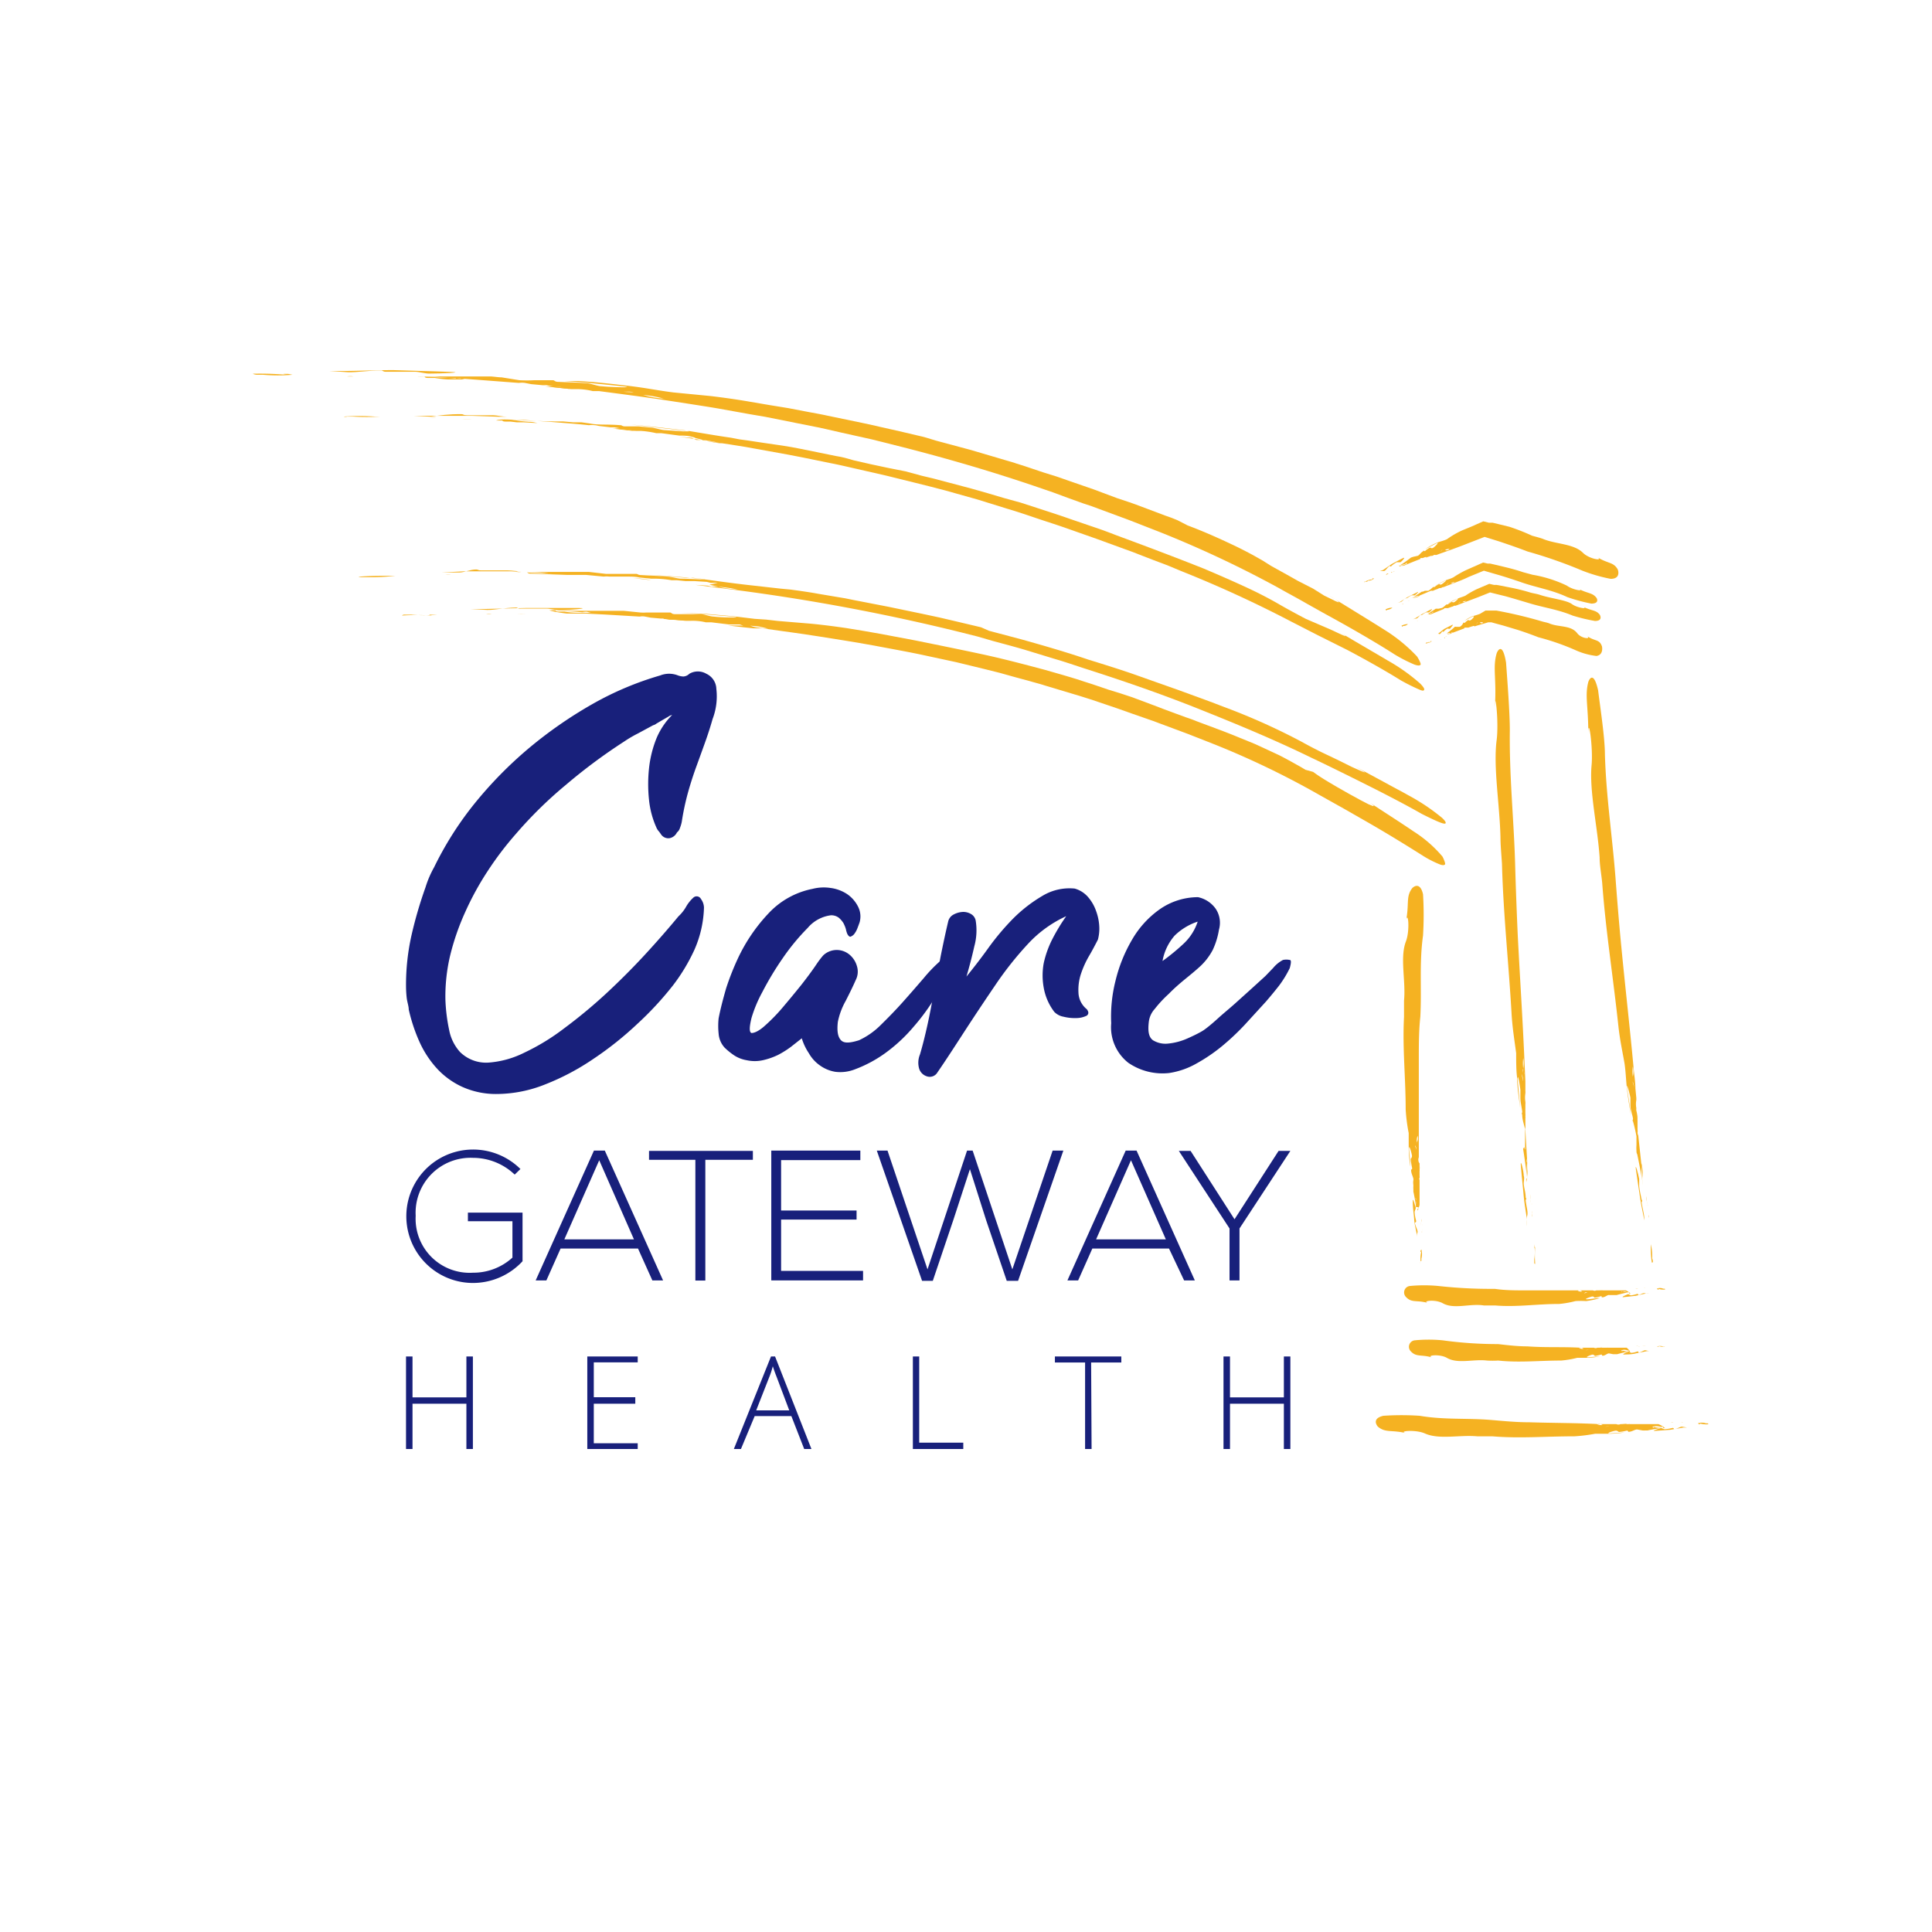 <svg id="Layer_1" data-name="Layer 1" xmlns="http://www.w3.org/2000/svg" viewBox="0 0 128 128"><defs><style>.cls-1{fill:#18207b;}.cls-2{fill:#f5b222;}</style></defs><title>Untitled-3</title><path class="cls-1" d="M31.33,96H30.9V93H27.33v3H26.9V89.87h.43v2.71H30.9V89.87h.43Z"/><path class="cls-1" d="M42.25,96H38.91V89.87h3.34v.39H39.34v2.31h2.75V93H39.34v2.62h2.91Z"/><path class="cls-1" d="M52.43,93.82H50L49.09,96h-.47l2.46-6.13h.27L53.76,96h-.48Zm-2.33-.38h2.19l-.83-2.2c-.07-.18-.16-.41-.26-.72a5.68,5.68,0,0,1-.24.73Z"/><path class="cls-1" d="M60.48,96V89.87h.42v5.71h2.92V96Z"/><path class="cls-1" d="M72.32,96h-.43V90.27h-2v-.4h4.4v.4h-2Z"/><path class="cls-1" d="M85.49,96h-.43V93H81.49v3h-.43V89.87h.43v2.71h3.57V89.87h.43Z"/><path class="cls-1" d="M44.53,47.37a.6.6,0,0,0-.25.11l-.4.23-.39.23a.57.57,0,0,1-.22.11l-1,.54a8.23,8.23,0,0,0-.92.54A36.45,36.45,0,0,0,37.49,52a27.65,27.65,0,0,0-3.32,3.26,21.61,21.61,0,0,0-1.86,2.45,19.44,19.44,0,0,0-1.49,2.72,16.32,16.32,0,0,0-1,2.89,11.73,11.73,0,0,0-.31,2.93,11.62,11.62,0,0,0,.25,2,3,3,0,0,0,.72,1.45,2.46,2.46,0,0,0,1.88.7,6.32,6.32,0,0,0,2.36-.65,14.63,14.63,0,0,0,2.67-1.63,33.61,33.61,0,0,0,2.74-2.27q1.35-1.25,2.58-2.58c.83-.9,1.57-1.75,2.24-2.56a2.66,2.66,0,0,0,.49-.61,2.44,2.44,0,0,1,.52-.65.32.32,0,0,1,.48.11,1,1,0,0,1,.2.57A7.4,7.4,0,0,1,46,62.94a12.22,12.22,0,0,1-1.41,2.34,21.4,21.4,0,0,1-2.37,2.56,22.27,22.27,0,0,1-2.9,2.31,16.06,16.06,0,0,1-3.19,1.69,8.72,8.72,0,0,1-3.19.64A5.43,5.43,0,0,1,30.61,72a5.25,5.25,0,0,1-1.69-1.24A6.72,6.72,0,0,1,27.78,69a11.21,11.21,0,0,1-.7-2.12c0-.21-.09-.45-.13-.73a7.34,7.34,0,0,1-.05-.81,15,15,0,0,1,.38-3.45,27.8,27.8,0,0,1,.91-3.1,6.75,6.75,0,0,1,.57-1.33,22.19,22.19,0,0,1,2.67-4.21,26.87,26.87,0,0,1,3.62-3.69,28.53,28.53,0,0,1,4.21-2.92,20.79,20.79,0,0,1,4.48-1.89,1.6,1.6,0,0,1,1.18,0,1.15,1.15,0,0,0,.36.07.62.62,0,0,0,.39-.18,1.11,1.11,0,0,1,1.13,0,1.14,1.14,0,0,1,.66,1,4.21,4.21,0,0,1-.25,2c-.16.57-.34,1.11-.52,1.61s-.36,1-.55,1.52-.37,1.07-.54,1.67a16.79,16.79,0,0,0-.43,2,2.23,2.23,0,0,1-.12.41.57.57,0,0,1-.2.3.69.69,0,0,1-.48.38.58.58,0,0,1-.56-.23c-.05-.07-.1-.15-.16-.22a.89.89,0,0,1-.16-.25A5.9,5.9,0,0,1,43,53a9.86,9.86,0,0,1,0-2.1,7.4,7.4,0,0,1,.5-2A4.8,4.8,0,0,1,44.53,47.37Z"/><path class="cls-1" d="M53.12,68.79l-.71.56a6.24,6.24,0,0,1-.86.54,4.65,4.65,0,0,1-1,.35,2.49,2.49,0,0,1-1.09,0,2.16,2.16,0,0,1-.79-.3A4.39,4.39,0,0,1,48,69.4a1.54,1.54,0,0,1-.39-.93,4.89,4.89,0,0,1,0-1c.12-.62.29-1.27.5-2a17.52,17.52,0,0,1,.79-2,11.35,11.35,0,0,1,2-2.94,5.42,5.42,0,0,1,2.93-1.64,3,3,0,0,1,1.2-.06,2.6,2.6,0,0,1,1.1.41,2.2,2.2,0,0,1,.71.81,1.43,1.43,0,0,1,.11,1.06c-.05.14-.1.28-.16.43a1.55,1.55,0,0,1-.21.36.59.59,0,0,1-.24.16c-.07,0-.14-.06-.21-.2a1.74,1.74,0,0,1-.09-.31,2.14,2.14,0,0,0-.16-.39,1.49,1.49,0,0,0-.31-.36.83.83,0,0,0-.52-.16,2.41,2.41,0,0,0-1.54.84,14.43,14.43,0,0,0-1.65,2,20.21,20.21,0,0,0-1.36,2.26,8.77,8.77,0,0,0-.71,1.7q-.23.93,0,1c.17,0,.43-.1.79-.4a11.82,11.82,0,0,0,1.22-1.23q.68-.8,1.29-1.56c.4-.51.76-1,1-1.36s.46-.61.49-.63a1.31,1.31,0,0,1,.93-.32,1.34,1.34,0,0,1,.81.34,1.54,1.54,0,0,1,.46.75,1.22,1.22,0,0,1-.09.91c-.17.39-.39.84-.66,1.37a4.74,4.74,0,0,0-.52,1.39c-.07.62,0,1,.21,1.22s.61.18,1.19,0a5,5,0,0,0,1.43-1c.5-.49,1-1,1.49-1.55s.95-1.08,1.38-1.58a9.77,9.77,0,0,1,1.07-1.11,2.28,2.28,0,0,1,.27-.23q.16-.13.27-.06a.3.3,0,0,1,.2.2,2.26,2.26,0,0,1,0,.27A18.87,18.87,0,0,1,62,66a13.74,13.74,0,0,1-1.45,2,10.59,10.59,0,0,1-1.79,1.69,8.49,8.49,0,0,1-2.13,1.16,2.64,2.64,0,0,1-1.29.16,2.42,2.42,0,0,1-1-.41,2.46,2.46,0,0,1-.75-.82A3.69,3.69,0,0,1,53.12,68.79Z"/><path class="cls-1" d="M70.64,60.7a7.93,7.93,0,0,0-2.51,1.81A22.44,22.44,0,0,0,66,65.18c-.68,1-1.35,2-2,3s-1.29,2-1.94,2.94a.59.59,0,0,1-.68.18.77.77,0,0,1-.5-.56,1.43,1.43,0,0,1,.07-.88c.17-.57.33-1.21.49-1.93s.3-1.47.44-2.26l.45-2.36c.16-.79.32-1.54.49-2.26a.69.69,0,0,1,.34-.45,1.45,1.45,0,0,1,.59-.18,1,1,0,0,1,.57.13.64.64,0,0,1,.32.43,4,4,0,0,1-.09,1.72c-.15.67-.32,1.32-.52,2,.43-.53.91-1.14,1.42-1.85a16.64,16.64,0,0,1,1.68-2,9.63,9.63,0,0,1,1.94-1.5,3.46,3.46,0,0,1,2.13-.48,1.81,1.81,0,0,1,.91.59,2.83,2.83,0,0,1,.52.93,3.42,3.42,0,0,1,.2,1,2.81,2.81,0,0,1-.09.86c-.17.33-.36.7-.59,1.09a6.34,6.34,0,0,0-.54,1.2,3.37,3.37,0,0,0-.16,1.2A1.47,1.47,0,0,0,72,66.86c.15.19.13.33,0,.43a1.58,1.58,0,0,1-.68.16,3.11,3.11,0,0,1-.86-.09,1.13,1.13,0,0,1-.61-.32,3.69,3.69,0,0,1-.7-1.6,4.48,4.48,0,0,1,0-1.63,6.63,6.63,0,0,1,.58-1.61A12.59,12.59,0,0,1,70.64,60.7Z"/><path class="cls-1" d="M73.62,67.79A9.62,9.62,0,0,1,73.9,65,10,10,0,0,1,75,62.26a6.34,6.34,0,0,1,1.81-2,4.44,4.44,0,0,1,2.56-.82,1.92,1.92,0,0,1,1.16.75,1.66,1.66,0,0,1,.23,1.4,5,5,0,0,1-.41,1.34,4.07,4.07,0,0,1-.91,1.16c-.22.2-.52.45-.9.76s-.75.63-1.11,1a7.94,7.94,0,0,0-.93,1,1.54,1.54,0,0,0-.39.87c-.07.62,0,1,.28,1.2a1.58,1.58,0,0,0,1,.22,4.13,4.13,0,0,0,1.28-.34c.43-.19.77-.36,1-.5s.65-.49,1-.81.77-.66,1.15-1l1.11-1,.9-.82.52-.54A2.14,2.14,0,0,1,85,63.6a1.08,1.08,0,0,1,.45,0c.11,0,.09.21,0,.54a7.06,7.06,0,0,1-.7,1.15c-.28.36-.57.71-.88,1.07l-1.38,1.51a16.14,16.14,0,0,1-1.54,1.45,11.31,11.31,0,0,1-1.68,1.14,5.22,5.22,0,0,1-1.81.63,4,4,0,0,1-2.71-.68A3,3,0,0,1,73.62,67.79Zm5.73-6.73a3.94,3.94,0,0,0-1.53.93,3.47,3.47,0,0,0-.8,1.68,14.32,14.32,0,0,0,1.41-1.16A3.5,3.5,0,0,0,79.35,61.06Z"/><path class="cls-1" d="M34.1,77.82a4,4,0,0,0-2.76-1.11,3.64,3.64,0,0,0-3.8,3.84,3.58,3.58,0,0,0,3.8,3.77,3.84,3.84,0,0,0,2.61-1V80.91H31v-.57h3.62v3.22A4.48,4.48,0,0,1,31.34,85a4.42,4.42,0,1,1,0-8.84,4.46,4.46,0,0,1,3.14,1.29Z"/><path class="cls-1" d="M43.22,84.83l-.95-2.11H37.14l-.94,2.11h-.71l3.86-8.6h.72l3.86,8.6ZM42,82.11,39.7,76.87l-2.31,5.24Z"/><path class="cls-1" d="M46.07,76.84H43v-.59h6.88v.59H46.73v8h-.66Z"/><path class="cls-1" d="M51.75,80.2h5v.6h-5v3.4h5.43v.63H51.1v-8.6H57v.63H51.75Z"/><path class="cls-1" d="M64.07,76.23h.37l2.63,7.87,2.67-7.87h.71l-3,8.63H66.7l-1.36-4-1.08-3.4L63.17,80.8,61.8,84.86h-.71l-3-8.63h.71l2.65,7.87Z"/><path class="cls-1" d="M78.45,84.83l-1-2.11H72.37l-.94,2.11h-.71l3.86-8.6h.72l3.86,8.6Zm-1.21-2.72-2.31-5.24-2.31,5.24Z"/><path class="cls-1" d="M81.46,81.39,78.1,76.25v0h.78l2.91,4.53,2.92-4.53h.78v0l-3.37,5.14v3.44h-.66Z"/><path class="cls-2" d="M101.52,80.63l0-.41a.71.71,0,0,1,0,.2A.46.46,0,0,0,101.52,80.63Z"/><path class="cls-2" d="M101.48,79.84v-.08s0,0,0-.06A.68.68,0,0,0,101.48,79.84Z"/><path class="cls-2" d="M101.41,79.12c0,.13,0,.25,0,.37A2.49,2.49,0,0,0,101.41,79.12Z"/><path class="cls-2" d="M101.42,79.69s0-.06,0,0h0l0-.21A1.27,1.27,0,0,1,101.42,79.69Z"/><path class="cls-2" d="M101.42,79.69s0,.11,0,.14Z"/><path class="cls-2" d="M101.08,79.53c0-.07.08-.06,0-.2,0-.33-.11-.61-.13-.93,0-.14.06-.37,0-.51,0-.33-.23-1.18-.19-.68.06.76.12,1.25.18,1.93s.15,1.08.22,1.65a3.39,3.39,0,0,1,0,.45v-.62C101.27,80.33,101.13,80,101.08,79.53Z"/><path class="cls-2" d="M101.65,83.65c0-.07,0-.21,0-.21a3.68,3.68,0,0,0,0-1s0,.1,0,.15,0,.21.06,0a7.21,7.21,0,0,0,0,1.14S101.65,83.76,101.65,83.65Z"/><path class="cls-2" d="M101.62,84l0-.22h0c0,.07,0,.15,0,.22Z"/><path class="cls-2" d="M101.22,77.61c-.06-1-.11-1.84-.16-2.72a.4.4,0,0,1,0-.2,1.5,1.5,0,0,0,0-.2c0-.13,0-.26,0-.39s0-.09,0-.13h0c0-.07,0,0,0,0a.59.59,0,0,1,0,.14s0-.09,0-.14a1.23,1.23,0,0,0,0-.2,2.22,2.22,0,0,1,0-.37,2.62,2.62,0,0,1,0,.37c0,.07,0,.14,0,.21l0,.06c0-.29,0-.58,0-.87a.9.9,0,0,0,0-.18,1.71,1.71,0,0,1,0-.55.86.86,0,0,0,0-.16v0l0-.65c0-.15-.06-.29-.08-.44s0-.1,0-.15a.7.7,0,0,1-.06-.24c0,.12,0,.23-.06.33s.11.33,0,.51c.07-.18-.08-.36,0-.51s0-.21.06-.33a2.73,2.73,0,0,1,0-.7,2,2,0,0,1,0,.7.7.7,0,0,0,.06.24s0,.15,0,.15.05.29.08.44l-.06-1.31c-.12-2.86-.3-5.5-.45-8.46-.07-1.61-.13-3.15-.17-4.67-.09-3-.39-5.76-.35-8.82,0-1.18-.17-3.35-.25-4.47-.25-1.5-.6-.69-.62-.62-.28.95,0,1.66-.12,3.57,0-1.3.27.93.12,2.16-.24,1.79.2,4.28.25,6.46,0,.54.06,1.12.1,1.77.09,3.37.44,6.49.64,10,.06.94.2,1.76.3,2.54,0,.58,0,1.2.07,1.67,0,.73.13,1.37.2,2-.06-.68-.11-1.17-.17-1.93,0-.5.14.35.18.68,0,.14,0,.37,0,.51,0,.31.08.6.12.93,0,.14-.06.13,0,.2,0,.46.2.8.19,1.09v.62c0,.12,0,.25,0,.38a2,2,0,0,1,0,.24A.31.31,0,0,1,101,76c0,.12,0,.3,0,.42,0-.12,0-.3,0-.42a.31.31,0,0,0-.09.12c.1.6.19,1.29.27,1.93h0a6.17,6.17,0,0,1,0-1.14c0,.17,0,.15-.05,0l0-.15a3.31,3.31,0,0,1,.05,1s0,.14,0,.21,0,.1-.06.13a1.64,1.64,0,0,0,0,.22A5.58,5.58,0,0,0,101.22,77.61Z"/><path class="cls-2" d="M101,73.75s0,.11,0,.18c0-.25,0-.49,0-.73A1.76,1.76,0,0,0,101,73.75Z"/><path class="cls-2" d="M109.25,80.68c0-.12,0-.26,0-.39,0,.07,0,.14,0,.2A.29.29,0,0,0,109.25,80.68Z"/><path class="cls-2" d="M109.17,79.93V79.8S109.16,79.89,109.17,79.93Z"/><path class="cls-2" d="M109.07,79.25a3.39,3.39,0,0,0,0,.35A1.63,1.63,0,0,0,109.07,79.25Z"/><path class="cls-2" d="M109.11,79.8s0-.07,0,0h0c0-.06,0-.13,0-.2A1.33,1.33,0,0,1,109.11,79.8Z"/><path class="cls-2" d="M109.11,79.8a.83.83,0,0,0,0,.13S109.1,79.85,109.11,79.8Z"/><path class="cls-2" d="M108.76,79.66c0-.06.08-.06,0-.19-.06-.32-.13-.58-.16-.88,0-.13,0-.36,0-.49-.06-.32-.28-1.12-.22-.64.1.72.18,1.19.27,1.83s.19,1,.29,1.56c0,.15,0,.29,0,.44,0-.19,0-.38,0-.59S108.83,80.1,108.76,79.66Z"/><path class="cls-2" d="M109.51,83.57c0-.07-.05-.2-.05-.2a3.33,3.33,0,0,0-.09-.94l0,.14c0,.18,0,.2,0,0a6.39,6.39,0,0,0,.07,1.08S109.51,83.67,109.51,83.57Z"/><path class="cls-2" d="M109.49,83.9l0-.21h0c0,.07,0,.14,0,.21Z"/><path class="cls-2" d="M108.82,77.82c-.1-.9-.19-1.75-.28-2.59a.48.48,0,0,1-.05-.19.66.66,0,0,0,0-.2l0-.36a.51.51,0,0,1,0-.13h0c0-.07,0,0,0,0s0,.09,0,.13a.69.69,0,0,1,0-.13v-.2c0-.11,0-.23,0-.35a2.68,2.68,0,0,1,0,.35c0,.07,0,.14,0,.2v.06c0-.28,0-.55-.08-.83a1.11,1.11,0,0,1,0-.17,1.46,1.46,0,0,1,0-.53s0-.09,0-.14v0l-.06-.63c0-.13-.07-.27-.1-.41l0-.14a1,1,0,0,1-.07-.23c0,.11,0,.22,0,.32s.13.3.06.48c.07-.18-.09-.34-.06-.48s0-.21,0-.32a2.49,2.49,0,0,1,0-.67,1.55,1.55,0,0,1,0,.67,1,1,0,0,0,.07.23l0,.14c0,.14.07.28.1.41,0-.41-.07-.82-.11-1.25-.25-2.72-.54-5.23-.81-8-.15-1.53-.27-3-.38-4.45-.21-2.88-.63-5.49-.72-8.41,0-1.13-.32-3.19-.45-4.26-.32-1.42-.63-.63-.65-.56-.24.92,0,1.59,0,3.42,0-1.24.32.88.22,2.06-.17,1.72.39,4.08.53,6.15,0,.52.11,1.07.17,1.69.24,3.22.72,6.18,1.08,9.55.1.89.27,1.66.4,2.41.08.55.1,1.14.15,1.59.08.7.18,1.3.28,1.87-.08-.64-.16-1.11-.26-1.83-.06-.48.16.32.22.64,0,.13,0,.35,0,.49,0,.29.11.56.17.88,0,.13-.06.13,0,.19a10.39,10.39,0,0,1,.23,1c0,.21,0,.4,0,.59a2.16,2.16,0,0,0,0,.35c0,.08,0,.16.05.24a.17.17,0,0,1,.09-.12c0,.11,0,.28,0,.39,0-.11,0-.28,0-.39a.17.17,0,0,0-.09.12c.12.56.24,1.21.35,1.82h0a6.33,6.33,0,0,1-.07-1.08c0,.16,0,.14,0,0l0-.14a3.33,3.33,0,0,1,.09.94l0,.2c0,.1,0,.1,0,.12l0,.21A5.62,5.62,0,0,0,108.82,77.82Z"/><path class="cls-2" d="M108.41,74.14l0,.17c0-.23,0-.46-.07-.69A1.67,1.67,0,0,0,108.41,74.14Z"/><path class="cls-2" d="M32.21,40.7h.73l-.37,0A1,1,0,0,0,32.21,40.7Z"/><path class="cls-2" d="M33.61,40.71h0Z"/><path class="cls-2" d="M34.88,40.69h-.65C34.41,40.7,34.63,40.7,34.88,40.69Z"/><path class="cls-2" d="M33.87,40.66c.07,0,.11,0,0,0h0l.38,0Z"/><path class="cls-2" d="M33.87,40.66l-.24,0Z"/><path class="cls-2" d="M34.19,40.25c.13,0,.1.1.35.07l.84,0h.82c.25,0,.65.12.9.11.6,0,2.12-.14,1.23-.15-1.35,0-2.23,0-3.44,0L32,40.35l-.81,0,1.09.06C32.76,40.42,33.38,40.27,34.19,40.25Z"/><path class="cls-2" d="M26.85,40.72l.38,0a9.32,9.32,0,0,0,1.75,0l-.26,0c-.34,0-.38,0-.08.06a16.89,16.89,0,0,0-2,0S26.67,40.71,26.85,40.72Z"/><path class="cls-2" d="M26.24,40.66l.39,0h0l-.4,0Z"/><path class="cls-2" d="M37.56,40.65l1.25,0,1.21.06,2.36.14a1,1,0,0,1,.36,0l.36.07.67.06H44c.13,0,.09,0,0,0l-.23-.06L44,41l.36.06c.21,0,.42,0,.65.05L44.39,41H43.9l1.54.13.32,0a3.75,3.75,0,0,1,1,.1l.27,0,0,0,.1,0,1.16.14H49l.25.08a3,3,0,0,1,.44,0l-.57-.16c-.25-.08-.59.06-.89-.08.3.14.64,0,.89.08l.57.16.61.06.6.14a4.18,4.18,0,0,1-.65-.07c-.2,0-.39-.08-.56-.13a3,3,0,0,0-.44,0L49,41.44h-.78l1.14.13.58.06.29,0,.29,0,1.87.26.92.13.45.07.46.07,1.82.29.9.15.91.16c1.2.23,2.42.44,3.64.71l1.86.4,1.89.46,1,.25,1,.28,1,.27c.33.1.67.18,1,.29l2,.6c.32.09.64.2,1,.31l.95.32.94.32.93.33.92.32.46.16.45.17,1.8.67,1.78.7a56.19,56.19,0,0,1,7,3.38l1.59.89,1.85,1.06c1.26.73,2.48,1.49,3.29,2a7,7,0,0,0,1.17.61c.23.09.33.06.37,0s-.14-.47-.18-.52a8.42,8.42,0,0,0-1.91-1.66c-.79-.54-1.77-1.16-3.18-2.09a5.66,5.66,0,0,1,.48.33c.08.07.09.09,0,.08l-.29-.12-.54-.28-.73-.4-.81-.46c-.56-.33-1.13-.66-1.58-1L86.49,51c-.18-.11-.36-.22-.55-.32-.37-.21-.77-.43-1.18-.64l-1.29-.6-.33-.15-.34-.14-.69-.28c-.93-.39-1.89-.73-2.84-1.09-.24-.1-.47-.18-.71-.26l-.71-.26-.7-.26-.34-.13-.34-.13L75,46.19l-.76-.25-.81-.25-1.06-.36-.53-.17L71.35,45c-.71-.22-1.42-.42-2.12-.62C67.81,44,66.4,43.63,65,43.33s-2.88-.6-4.36-.9L58.36,42l-1.14-.2-1.16-.19c-.83-.12-1.61-.22-2.35-.29l-2.17-.18-.78-.09L50,41l-1.4-.17-1.84-.16-1.68-.06,1.67.09,1.77.15c.89.08-.64.08-1.24,0-.25,0-.64-.17-.89-.16-.56,0-1.07,0-1.66,0-.26,0-.22-.11-.35-.11-.4,0-.76,0-1.09,0h-.46a2.6,2.6,0,0,1-.4,0l-1.09-.11c-.22,0-.44,0-.67,0h-.44a.3.3,0,0,1,.19.14l-.72-.08.72.08a.3.3,0,0,0-.19-.14H38.54l-1.75,0h0a17,17,0,0,1,2,.12c-.29,0-.26-.06.09-.06l.26.07h-.89a6,6,0,0,1-.86-.08l-.39,0c-.18,0-.17-.06-.21-.09h-.4C36.69,40.55,37.56,40.65,37.56,40.65Z"/><path class="cls-2" d="M44.41,41l-.32,0,1.29.12A3.75,3.75,0,0,0,44.41,41Z"/><path class="cls-2" d="M23,24.94l.82,0-.41,0A1.34,1.34,0,0,0,23,24.94Z"/><path class="cls-2" d="M24.59,25h0Z"/><path class="cls-2" d="M26,25c-.25,0-.49,0-.72,0Z"/><path class="cls-2" d="M24.88,24.94c.08,0,.12,0,0,0h.42Z"/><path class="cls-2" d="M24.88,24.94l-.27,0Z"/><path class="cls-2" d="M25.25,24.54c.14,0,.1.11.39.09.66,0,1.23,0,1.85,0,.29,0,.73.14,1,.12.67,0,2.37-.07,1.37-.11-1.5-.06-2.49-.07-3.84-.12-1.1,0-2.16.05-3.28.06-.32,0-.61,0-.91,0l1.22.08C23.64,24.68,24.34,24.55,25.25,24.54Z"/><path class="cls-2" d="M17,24.83l.43,0a11.51,11.51,0,0,0,1.95,0l-.29-.06c-.38,0-.42,0-.09.06a21.3,21.3,0,0,0-2.25-.07S16.82,24.81,17,24.83Z"/><path class="cls-2" d="M16.34,24.75h.43l-.44,0Z"/><path class="cls-2" d="M29,25l1.39.07,1.36.1,2.63.2a1.33,1.33,0,0,1,.4,0l.41.08.75.07.26,0h0c.14,0,.1,0,0,0L36,25.47l.26.06a3.27,3.27,0,0,0,.4.07l.72.07a6.27,6.27,0,0,1-.72-.07l-.43,0h-.12l1.72.18.36,0a4.42,4.42,0,0,1,1.08.13l.3,0,0,0,.11,0,1.29.17.87,0,.28.09a2.64,2.64,0,0,1,.49,0c-.23-.06-.43-.13-.63-.17s-.66,0-1-.12c.33.15.71,0,1,.12s.4.11.63.17a7.19,7.19,0,0,1,1.36.24,6.67,6.67,0,0,1-1.36-.24,2.64,2.64,0,0,0-.49,0l-.28-.09-.87,0,1.28.17,1.29.18,2.08.32c.69.11,1.37.21,2.05.33l2,.36,1,.17,1,.2,2,.4.51.1.51.11,1,.23,2.07.46,2.11.53c3.08.79,6,1.65,8.84,2.62l1.05.36,1,.37,1,.36.52.17.51.19,2,.74,2,.78A71.9,71.9,0,0,1,84.8,39c.5.29,1.12.61,1.79,1l1,.56,1.07.59c1.42.79,2.81,1.61,3.74,2.21a10.14,10.14,0,0,0,1.31.67c.26.09.37.07.41,0s-.2-.5-.25-.55a10.68,10.68,0,0,0-2.19-1.78c-.9-.57-2-1.24-3.62-2.24a6.48,6.48,0,0,1,.55.35c.1.07.11.1.06.09a1.88,1.88,0,0,1-.32-.14l-.62-.3L87,39,86,38.49c-.63-.36-1.27-.71-1.79-1l-.57-.36-.62-.35c-.43-.23-.87-.46-1.34-.68-.93-.44-1.93-.89-3-1.29L78,34.46l-.4-.16-.4-.14-1.59-.6-.4-.15-.4-.14L74,33l-1.55-.58-1.59-.55L70,31.57l-.9-.28-1.19-.4-.6-.19c-.19-.07-.39-.12-.59-.18l-2.37-.7L62,29.19,61.38,29l-.3-.08-.3-.07-1.19-.28-1.2-.27-.61-.14-.6-.13-2.45-.51c-.41-.09-.83-.16-1.25-.24l-1.25-.24L51,26.84l-1.29-.22c-.92-.16-1.79-.28-2.62-.38L44.62,26c-.57-.07-1.16-.17-1.72-.26s-1.09-.16-1.56-.21c-.73-.09-1.41-.16-2.05-.22l-1-.07-.91,0,.95.07.91.08,2,.2c1,.11-.72.07-1.38,0-.28,0-.71-.19-1-.2-.62-.05-1.19-.06-1.85-.09-.29,0-.24-.11-.39-.11-.45,0-.85,0-1.21,0a9.29,9.29,0,0,1-1,0L33.23,25c-.24,0-.48-.05-.74-.06H32a.41.41,0,0,1,.21.14l-.81-.1.81.1a.41.41,0,0,0-.21-.14h-.93l-1,0H28.17a19.29,19.29,0,0,1,2.24.18c-.33,0-.29-.08.09-.06l.29.08h-1c-.33,0-.65-.05-1-.1h-.43c-.21,0-.2-.06-.24-.09h-.44C28,24.92,29,25,29,25Z"/><path class="cls-2" d="M36.66,25.61l-.36,0,1.44.16A5,5,0,0,0,36.66,25.61Z"/><path class="cls-2" d="M29.51,38.06h.75l-.38,0A1.38,1.38,0,0,0,29.51,38.06Z"/><path class="cls-2" d="M31,38h0Z"/><path class="cls-2" d="M32.27,38c-.23,0-.45,0-.67,0Z"/><path class="cls-2" d="M31.22,38c.09,0,.12,0,0,0h.39Z"/><path class="cls-2" d="M31.22,38,31,38Z"/><path class="cls-2" d="M31.55,37.73c.14,0,.11.07.37.06.61,0,1.14,0,1.71,0,.27,0,.68.07.94.06l1.21,0c.36,0,.52,0,.06,0l-1,0H32.28l-.76,0h-.37l-.38,0-1.53.08h.3c.27,0,.56,0,.89,0S31.14,37.73,31.55,37.73Z"/><path class="cls-2" d="M24,38.24l.39,0a14,14,0,0,0,1.81-.09l-.28,0c-.35,0-.39,0-.07,0-.72,0-1.4,0-2.09.06C23.78,38.22,23.77,38.24,24,38.24Z"/><path class="cls-2" d="M23.33,38.23l.4,0h0l-.41,0Z"/><path class="cls-2" d="M35.05,38l2.55.09,1.23,0L40,38.2a1.52,1.52,0,0,1,.37,0l.38,0,.69,0h.26c.13,0,.09,0,0,0l-.24-.05.24.05.38,0,.66,0-.66,0h-.51c.26,0,.53,0,.79.06l.8.08.33,0a7.26,7.26,0,0,1,1,.1l.29,0h-.06l.11,0,.6.06.3,0,.3,0,.8.05.27.07a4,4,0,0,1,.45,0L47,38.74a8.18,8.18,0,0,1-.92-.11,8.18,8.18,0,0,0,.92.11l.59.13a11.24,11.24,0,0,1,1.26.18,6.67,6.67,0,0,1-1.26-.18,4,4,0,0,0-.45,0l-.27-.07-.8-.05,2.38.3A134.36,134.36,0,0,1,63.69,41.9l1.07.27,1,.29c.7.19,1.39.37,2.07.57l2,.61.5.15.5.16,1,.33C74.52,45.14,77,46,79.5,47s4.92,2,7.42,3.22c1,.47,2.33,1.13,3.69,1.81s2.69,1.38,3.58,1.89c1.23.62,1.56.72,1.59.61s-.26-.37-.32-.41a13.4,13.4,0,0,0-2.17-1.44c-.42-.24-.91-.49-1.47-.8l-2-1.08c1,.57.63.41-.28,0-.46-.23-1-.5-1.64-.8s-1.2-.6-1.69-.87a42.53,42.53,0,0,0-5.16-2.31l-.73-.28-.73-.27-1.48-.54-1.47-.52-1.44-.51c-.94-.33-2-.66-3.1-1-1.47-.5-2.93-.92-4.39-1.33l-2.19-.58L65,41.56l-.55-.13-1.1-.26-1.11-.26-1.12-.24-2.26-.47-2.32-.45L56,39.64l-.6-.1-1.19-.2c-.43-.08-.84-.14-1.25-.2l-.59-.08L51.73,39l-2.23-.25c-1.06-.12-2.18-.28-3-.39-.67-.08-1.3-.12-1.9-.17l-1.73-.11,1.72.13.86.07.46,0,.5.06c.93.11-.65,0-1.26,0-.27,0-.67-.13-.94-.14-.57-.05-1.09-.06-1.71-.1-.26,0-.23-.08-.36-.08-.84,0-1.49,0-2,0L39,37.89l-.34,0-.35,0h-.45a.38.38,0,0,1,.2.08l-.75,0,.75,0a.38.38,0,0,0-.2-.08H34.27c.69,0,1.36,0,2.08.1-.31,0-.27,0,.08,0l.27,0a15.31,15.31,0,0,1-1.81-.07l-.4,0c-.19,0-.18,0-.22-.06h-.41l.7.06.35,0Z"/><path class="cls-2" d="M42.14,38.32h-.33c.45,0,.89.07,1.34.12A6.08,6.08,0,0,0,42.14,38.32Z"/><path class="cls-2" d="M28.52,27.68l.75,0-.37,0A1.55,1.55,0,0,0,28.52,27.68Z"/><path class="cls-2" d="M30,27.72h0Z"/><path class="cls-2" d="M31.28,27.75l-.67,0A6.45,6.45,0,0,0,31.28,27.75Z"/><path class="cls-2" d="M30.24,27.69c.08,0,.12,0,0,0h.39Z"/><path class="cls-2" d="M30.24,27.69l-.25,0Z"/><path class="cls-2" d="M30.58,27.44c.13,0,.09.07.36.07.61,0,1.13,0,1.71,0,.26,0,.67.1.93.1.61,0,2.18,0,1.26,0l-.5,0h-.46l-.86,0-1.72-.06-.76,0H28.27l-.84,0,1.13.06C29.09,27.52,29.74,27.43,30.58,27.44Z"/><path class="cls-2" d="M23,27.6l.39,0a15.61,15.61,0,0,0,1.81,0l-.27,0c-.35,0-.39,0-.08,0-.71-.05-1.39-.05-2.08,0A.39.39,0,0,0,23,27.6Z"/><path class="cls-2" d="M22.36,27.56h.39l-.41,0Z"/><path class="cls-2" d="M34.05,27.82l.33,0,.32,0,.63.05,1.26.09c.82.07,1.63.12,2.42.21a1.73,1.73,0,0,1,.38,0c.12,0,.24.05.37.06l.69.08.25,0h0c.14,0,.1,0,0,0l-.24-.05.24.05.37.06.66.06-.66-.06-.39,0h-.12l.8.09.79.09.33,0a6.35,6.35,0,0,1,1,.15l.29,0h-.06l.11,0,1.19.16c.26,0,.53,0,.8.07l.26.07.45,0L46,29a2,2,0,0,0-.44-.05,1.3,1.3,0,0,1-.48-.07,1.3,1.3,0,0,0,.48.07A2,2,0,0,1,46,29l.58.15a11.38,11.38,0,0,1,1.25.23,7.2,7.2,0,0,1-1.25-.23l-.45,0L45.82,29c-.27,0-.54-.05-.8-.07l1.18.18,1.19.19,1,.15,1,.16,1.88.34.94.17.93.18,1.86.38c.63.12,1.24.27,1.87.41l1.88.43,1.9.47,1,.25,1,.26,2.1.59,2,.62c.68.2,1.35.43,2,.65s1.33.43,2,.67l1.93.68,1.89.69.47.17.46.18.93.36.93.35.91.38a78.23,78.23,0,0,1,7.33,3.37l1.68.86,2,1c1.34.71,2.64,1.45,3.52,2a13.12,13.12,0,0,0,1.22.61c.23.1.32.1.34,0s-.25-.38-.3-.42a12.45,12.45,0,0,0-2.12-1.5c-.84-.5-1.89-1.1-3.39-2,1,.59.62.43-.28,0L86.51,41c-.59-.31-1.18-.63-1.67-.91-.7-.41-1.49-.82-2.36-1.22s-1.78-.8-2.73-1.2c-1.91-.76-3.93-1.52-5.8-2.21-.46-.18-.94-.36-1.45-.53l-1.61-.55c-.73-.26-1.46-.49-2.19-.73l-1.08-.35L66.53,33l-1.08-.32-1.09-.31-2.19-.58c-.36-.1-.73-.18-1.1-.27L60,31.23,58.84,31l-1.13-.24-1.14-.26L56,30.34c-.19-.05-.39-.09-.58-.12l-2.36-.48-.63-.12-.61-.1-1.17-.17-1.13-.17L49,29.11,48.43,29c-1-.14-2.17-.35-3-.48-1.34-.16-2.5-.29-3.61-.39l3.52.4c.23,0,.31,0,.28.05h-.33l-1.21-.08c-.26,0-.66-.15-.92-.17l-.84-.08-.42,0-.45,0c-.26,0-.22-.08-.35-.08-.84-.07-1.49,0-2-.11l-.57-.08-.28,0-.27,0-.68-.06H36.8a.46.46,0,0,1,.2.09l-.75-.08.75.08a.46.46,0,0,0-.2-.09c-1.1,0-2.36-.11-3.54-.12h0c.35,0,.69,0,1,.06s.69.07,1,.11c-.31,0-.27-.05.09,0l.26.06-.91-.05-.45,0-.44-.05H33.5c-.2,0-.19-.05-.23-.07h-.4C33.15,27.73,34.05,27.82,34.05,27.82Z"/><path class="cls-2" d="M41.11,28.42l-.33,0,1.33.15A6,6,0,0,0,41.11,28.42Z"/><path class="cls-2" d="M94.21,81.67v-.25a.93.93,0,0,1,0,.13S94.19,81.63,94.21,81.67Z"/><path class="cls-2" d="M94.21,81.19V81.1A.28.28,0,0,1,94.21,81.19Z"/><path class="cls-2" d="M94.18,80.75a1.61,1.61,0,0,0,0,.22A.8.8,0,0,0,94.18,80.75Z"/><path class="cls-2" d="M94.15,81.1s0,0,0,0h0a.69.69,0,0,0,0-.13A.28.28,0,0,1,94.15,81.1Z"/><path class="cls-2" d="M94.15,81.1a.59.59,0,0,1,0,.08A.2.2,0,0,0,94.15,81.1Z"/><path class="cls-2" d="M93.74,81s.1,0,.08-.13a2.84,2.84,0,0,1-.1-.57c0-.08.1-.22.07-.31s-.2-.72-.19-.41c0,.46.06.76.09,1.18s.12.66.17,1c0,.1,0,.19,0,.28,0-.12,0-.24.05-.38S93.77,81.27,93.74,81Z"/><path class="cls-2" d="M94.17,83.52a1.11,1.11,0,0,0,0-.13,1.15,1.15,0,0,0,0-.61l-.06.09c0,.12,0,.13.07,0a1.82,1.82,0,0,0-.06.69S94.16,83.58,94.17,83.52Z"/><path class="cls-2" d="M94.1,83.73s0-.09,0-.14h0a.59.59,0,0,0,0,.13Z"/><path class="cls-2" d="M94.05,79.83c0-.58,0-1.13,0-1.66,0,0-.05-.07,0-.13a.5.5,0,0,0,0-.13v-.23s0-.05,0-.08h0s0,0,0,0a.79.79,0,0,1,0,.09.63.63,0,0,1,0-.09.35.35,0,0,0,0-.12,1.62,1.62,0,0,1,0-.22.56.56,0,0,1,0,.22s0,.09,0,.13v0c0-.18,0-.36,0-.53A.53.53,0,0,1,94,77a.46.46,0,0,1,0-.33v-.08a0,0,0,0,1,0,0c0-.14,0-.27,0-.41a1.11,1.11,0,0,1-.07-.26l0-.09a.34.34,0,0,1-.06-.15c0,.07-.07.14-.09.2s.12.2,0,.31c.11-.11-.07-.22,0-.31s.06-.13.09-.2a.93.93,0,0,1,.05-.43.56.56,0,0,1-.05.43.34.34,0,0,0,.06.15l0,.09a1.11,1.11,0,0,0,.07.26c0-.26,0-.52,0-.8,0-1.74,0-3.35,0-5.16,0-1,0-1.93.1-2.85.1-1.85-.08-3.53.18-5.39a22.58,22.58,0,0,0,0-2.73c-.21-.92-.7-.44-.73-.39-.42.57-.17,1-.4,2.17.13-.79.28.58,0,1.33-.42,1.08,0,2.61-.13,3.94,0,.33,0,.68,0,1.08-.11,2.06.11,4,.11,6.13a11.62,11.62,0,0,0,.2,1.56c0,.35,0,.73,0,1a8.62,8.62,0,0,0,.11,1.21c0-.41-.06-.72-.09-1.18,0-.31.15.21.19.42s-.1.22-.07.31a4,4,0,0,0,.09.57c0,.09-.09.08-.07.12,0,.28.18.49.15.67s0,.26,0,.38a1.69,1.69,0,0,0,0,.23s0,.1,0,.15a.24.24,0,0,1,.13-.07c0,.07,0,.17,0,.25,0-.08,0-.18,0-.25a.24.24,0,0,0-.13.07c.08.36.15.78.21,1.18h0a2,2,0,0,1,0-.69c0,.1,0,.09-.06,0l0-.09a1,1,0,0,1,0,.6L94,80c0,.07,0,.07-.08.08a.66.66,0,0,0,0,.14A2.92,2.92,0,0,0,94.05,79.83Z"/><path class="cls-2" d="M94,77.46s0,.07,0,.11v-.44A.58.58,0,0,0,94,77.46Z"/><path class="cls-2" d="M91.81,38.1,92,38h-.1S91.83,38.07,91.81,38.1Z"/><path class="cls-2" d="M92.13,38h0l0,0Z"/><path class="cls-2" d="M92.41,37.83l-.15.07A.34.34,0,0,0,92.41,37.83Z"/><path class="cls-2" d="M92.17,37.9s0,0,0,.05h0l.08-.05Z"/><path class="cls-2" d="M92.17,37.9l-.07,0Z"/><path class="cls-2" d="M92.08,37.49s.06.09.11,0a2.36,2.36,0,0,1,.34-.24s.19,0,.24,0,.4-.37.2-.28-.48.25-.75.39l-.6.41-.19.06.27,0C91.83,37.79,91.91,37.59,92.08,37.49Z"/><path class="cls-2" d="M90.57,38.54l.07-.07a.54.54,0,0,0,.4-.15l-.08,0c-.07,0-.07.07,0,.07a1,1,0,0,0-.49.13S90.52,38.55,90.57,38.54Z"/><path class="cls-2" d="M90.4,38.53l.08,0h0l-.09.05Z"/><path class="cls-2" d="M93,37.48c.38-.16.74-.31,1.09-.44,0,0,0-.07.07-.07h.1l.16-.06,0,0h0s0,0,0,0l-.07,0,.07,0h.1a.59.59,0,0,1,.14-.06l-.14.06-.08.05,0,0,.35-.13.07,0c.08,0,.16-.1.23-.06l.07,0h0l.27-.1.15-.13.08,0a.19.19,0,0,1,.08-.1l-.17,0c-.08,0-.09.16-.2.09.11.07.12-.12.2-.09l.17,0a.42.42,0,0,1,.3-.06.3.3,0,0,1-.3.06.19.19,0,0,0-.08.1l-.08,0-.15.13.54-.19c.42-.15.83-.3,1.23-.46l1.16-.45.93.29c.66.22,1.3.44,1.92.68a30.66,30.66,0,0,1,3.63,1.27,10.72,10.72,0,0,0,1.87.54c.69,0,.49-.58.47-.62-.28-.51-.65-.37-1.38-.83.5.29-.47.16-.91-.26-.62-.63-1.77-.57-2.65-.93-.23-.09-.47-.14-.74-.22A14,14,0,0,0,100,34.9l-.74-.18-.38-.09-.09,0-.15,0-.37-.09-.79.35-.61.25a6,6,0,0,0-1,.58c-.22.11-.49.16-.68.24a4.47,4.47,0,0,0-.76.42l.75-.39c.2-.09-.08.2-.21.29s-.18,0-.23,0a1.51,1.51,0,0,0-.34.24s-.09-.07-.11,0c-.18.1-.26.29-.39.31l-.27.06-.15.05-.09.07a.22.22,0,0,1,.09.1l-.18,0,.18,0a.22.22,0,0,0-.09-.1,7.41,7.41,0,0,1-.71.49h0a1.1,1.1,0,0,1,.48-.12c-.08,0-.08,0,0-.07l.09,0a.63.63,0,0,1-.41.15l-.07.07s-.06,0-.08-.06l-.09,0A1.9,1.9,0,0,0,93,37.48Z"/><path class="cls-2" d="M94.53,36.83l-.07,0,.3-.1C94.69,36.74,94.61,36.78,94.53,36.83Z"/><path class="cls-2" d="M95.44,42.37l.12,0-.08,0S95.45,42.34,95.44,42.37Z"/><path class="cls-2" d="M95.67,42.29h0Z"/><path class="cls-2" d="M95.86,42.18a.31.31,0,0,0-.1,0A.19.19,0,0,0,95.86,42.18Z"/><path class="cls-2" d="M95.69,42.22s0,0,0,.05h0l.06,0Z"/><path class="cls-2" d="M95.69,42.22l-.06,0Z"/><path class="cls-2" d="M95.59,41.82s0,.09.08,0a.94.94,0,0,1,.24-.18s.14.05.17,0,.27-.3.13-.24l-.53.27-.41.32-.13,0,.19,0C95.42,42.07,95.47,41.89,95.59,41.82Z"/><path class="cls-2" d="M94.56,42.63l0-.06a.28.28,0,0,0,.29-.09l-.06,0c-.06,0,0,.06,0,.07a.46.46,0,0,0-.35.06S94.52,42.63,94.56,42.63Z"/><path class="cls-2" d="M94.43,42.6l.06,0h0l-.06,0Z"/><path class="cls-2" d="M96.25,41.92l.77-.29s0-.05,0-.05h.07l.11,0,0,0h0s0,0,0,0l0,0,0,0h.07l.1,0a.24.24,0,0,1-.1,0l0,0h0l.25-.08,0,0c.06,0,.11-.07.17,0l0,0h0l.19-.06.1-.11.06,0a.22.22,0,0,1,0-.08l-.12,0c-.07,0-.06.14-.15.06.09.08.08-.1.15-.06l.12,0a.24.24,0,0,1,.22,0c-.06.07-.14.05-.22,0a.22.22,0,0,0,0,.08l-.06,0-.1.11.38-.11.34-.1.1,0,.11,0,.25.07.52.14,1,.3c.46.15.91.31,1.34.48a16,16,0,0,1,2.54.89,4.71,4.71,0,0,0,1.31.35c.49-.08.37-.62.36-.65-.18-.48-.45-.3-1-.68.35.23-.34.2-.63-.17-.42-.56-1.24-.39-1.86-.66-.15-.06-.32-.08-.51-.14a29.3,29.3,0,0,0-3-.71l-.27,0h-.22l-.22,0-.37.22a4.27,4.27,0,0,1-.48.15,2.23,2.23,0,0,0-.53.3c.18-.09.31-.18.52-.27s0,.17-.13.24-.14-.06-.17,0a1,1,0,0,0-.23.19s-.07-.07-.09,0-.16.25-.26.25l-.19,0a.23.23,0,0,0-.11,0l-.06.06a.27.27,0,0,1,.08.1h0a.27.27,0,0,0-.08-.1c-.14.13-.32.26-.48.38h0a.49.49,0,0,1,.34,0c-.06,0-.06,0,0-.07l.06,0a.27.27,0,0,1-.28.09l0,.06s0,0-.06-.07l-.06,0A1.07,1.07,0,0,0,96.25,41.92Z"/><path class="cls-2" d="M97.34,41.5l0,0,.21-.07C97.45,41.42,97.4,41.46,97.34,41.5Z"/><path class="cls-2" d="M93.88,41.16l.13,0h-.07S93.9,41.14,93.88,41.16Z"/><path class="cls-2" d="M94.14,41.07h0l0,0Z"/><path class="cls-2" d="M94.35,41l-.11,0Z"/><path class="cls-2" d="M94.17,41s0,0,0,0h0l.06,0Z"/><path class="cls-2" d="M94.17,41h0Z"/><path class="cls-2" d="M94.12,40.75s0,0,.08,0a1.47,1.47,0,0,1,.28-.18s.14,0,.18,0,.33-.27.17-.2-.38.2-.59.3l-.49.3a.94.94,0,0,1-.15.06l.21-.05C93.91,41,94,40.82,94.12,40.75Z"/><path class="cls-2" d="M92.91,41.52l.06-.05a.45.45,0,0,0,.31-.12h-.06c-.06,0-.06,0,0,0a.94.94,0,0,0-.37.11A0,0,0,0,0,92.91,41.52Z"/><path class="cls-2" d="M92.78,41.53l.07,0h0l-.06,0Z"/><path class="cls-2" d="M94.81,40.69l.86-.35s0-.05.06-.05h.07l.12,0,0,0h0s0,0,0,0H96l.11,0-.11,0-.07,0h0l.28-.1,0,0c.06,0,.13-.08.18-.06l.05,0h0l.21-.08.12-.1.06,0,.07-.07-.13,0c-.06,0-.08.12-.16.08.08,0,.1-.09.16-.08l.13,0a.44.44,0,0,1,.23-.06.26.26,0,0,1-.23.06l-.07.07-.06,0-.12.1.42-.16.85-.32.8-.32.48.12.53.13c.54.15,1,.29,1.54.45,1,.31,1.93.42,2.91.83a11.52,11.52,0,0,0,1.49.36c.54,0,.34-.38.32-.41-.25-.33-.52-.24-1.12-.54.41.19-.36.1-.73-.17s-1.41-.37-2.12-.61c-.18-.06-.38-.09-.59-.14a13,13,0,0,0-1.3-.33l-.66-.13-.33-.06-.17,0-.3-.07-.47.2-.35.15a5.56,5.56,0,0,0-.77.44c-.18.08-.39.13-.53.2a3.47,3.47,0,0,0-.61.31l.6-.3c.16-.07-.08.14-.17.2s-.15,0-.19,0a2.92,2.92,0,0,0-.27.17s-.06,0-.08,0-.21.21-.31.23l-.21.05-.12,0-.07,0a.1.1,0,0,1,.06.05l-.14,0,.14,0a.1.1,0,0,0-.06-.05c-.17.12-.38.24-.57.36h0a1.06,1.06,0,0,1,.37-.1c-.06,0-.06,0,0-.05l.06,0a.6.6,0,0,1-.32.12l0,.05a.06.06,0,0,1-.06,0l-.07,0A1.49,1.49,0,0,0,94.81,40.69Z"/><path class="cls-2" d="M96,40.18l0,0,.23-.09A.28.28,0,0,0,96,40.18Z"/><path class="cls-2" d="M92.89,40.05,93,40H93S92.91,40,92.89,40.05Z"/><path class="cls-2" d="M93.16,39.94h0Z"/><path class="cls-2" d="M93.39,39.82l-.12,0A.31.31,0,0,0,93.39,39.82Z"/><path class="cls-2" d="M93.19,39.89s0,0,0,0h0l.07-.05Z"/><path class="cls-2" d="M93.19,39.89h0Z"/><path class="cls-2" d="M93.15,39.62s0,.05.08,0a2.38,2.38,0,0,1,.3-.18s.15,0,.19,0,.35-.29.19-.21l-.64.32-.52.33a.76.76,0,0,1-.16.06,1.8,1.8,0,0,0,.22-.06C92.92,39.84,93,39.7,93.15,39.62Z"/><path class="cls-2" d="M91.85,40.45l.06-.05a.61.61,0,0,0,.34-.14h-.06c-.07,0-.07.06,0,0a1,1,0,0,0-.4.12A0,0,0,0,0,91.85,40.45Z"/><path class="cls-2" d="M91.71,40.46l.08,0h0l-.07,0Z"/><path class="cls-2" d="M93.88,39.53l.92-.39a.08.08,0,0,1,.06,0h.08l.13-.06,0,0h0s0,0,0,0h.08l.12-.06a.34.34,0,0,1-.12.06l-.07,0h0l.3-.12.06,0c.07,0,.13-.08.19-.06l0,0h0l.23-.09.13-.1h.07a.19.19,0,0,1,.06-.07h-.13c-.07,0-.08.12-.17.08.09,0,.1-.09.17-.08h.13a.42.42,0,0,1,.25-.06.33.33,0,0,1-.25.06.19.19,0,0,0-.06.07h-.07l-.13.1.45-.17c.36-.14.7-.27,1-.42l1-.41.79.23c.57.16,1.11.34,1.64.52,1,.36,2.06.51,3.1,1a11.34,11.34,0,0,0,1.59.43c.56,0,.36-.36.34-.38-.26-.35-.56-.27-1.19-.6.44.2-.38.08-.77-.21a8.52,8.52,0,0,0-2.27-.72l-.63-.17c-.41-.14-.82-.25-1.24-.35l-.63-.15-.31-.07-.16,0-.31-.07-.63.28-.52.23a7.06,7.06,0,0,0-.82.47c-.19.1-.41.15-.57.22a5.41,5.41,0,0,0-.64.35c.22-.12.38-.21.63-.33s-.08.14-.18.21-.15,0-.19,0a1.66,1.66,0,0,0-.3.19s-.06,0-.08,0-.23.22-.34.25l-.22,0-.13.06-.07,0a.18.18,0,0,1,.07.05l-.15,0,.15,0a.18.18,0,0,0-.07-.05l-.61.39h0a1,1,0,0,1,.4-.12c-.07,0-.07,0,0,0l.07,0a.71.71,0,0,1-.34.13l-.06,0a0,0,0,0,1-.06,0l-.08,0A1.42,1.42,0,0,0,93.88,39.53Z"/><path class="cls-2" d="M95.18,39l-.06,0,.25-.1A.34.34,0,0,0,95.18,39Z"/><path class="cls-2" d="M109,85.34h-.17l.08,0S109,85.36,109,85.34Z"/><path class="cls-2" d="M108.66,85.33h0Z"/><path class="cls-2" d="M108.36,85.37h.16A.3.3,0,0,0,108.36,85.37Z"/><path class="cls-2" d="M108.6,85.39s0,0,0,0h0l-.09,0Z"/><path class="cls-2" d="M108.6,85.39l.06,0Z"/><path class="cls-2" d="M108.54,85.8s0-.1-.09-.07a2,2,0,0,1-.39.09c-.06,0-.16-.1-.22-.07s-.5.2-.28.19l.81-.09.7-.16a.61.61,0,0,1,.19,0l-.26,0C108.87,85.62,108.73,85.77,108.54,85.8Z"/><path class="cls-2" d="M110.28,85.38l-.09,0a.51.51,0,0,0-.42,0l.07.06c.08,0,.08,0,0-.07a.9.9,0,0,0,.48.06S110.32,85.39,110.28,85.38Z"/><path class="cls-2" d="M110.43,85.45h-.09l.09,0Z"/><path class="cls-2" d="M107.72,85.49h-1.15s0,0-.08,0l-.09,0h-.22s0,0,0,0l.06,0-.06,0a.14.14,0,0,0-.09,0,.75.75,0,0,1-.15,0,.38.38,0,0,1,.15,0l.09,0h-.42a.26.26,0,0,1-.23,0h-.36l-.18.07-.06-.06a.2.2,0,0,1-.11.06l.14.1c.07,0,.14-.12.22,0-.08-.1-.15.07-.22,0l-.14-.1a.39.39,0,0,1-.29-.05.3.3,0,0,1,.29.05.2.2,0,0,0,.11-.06l.06.06.18-.07-.55,0c-1.21,0-2.32,0-3.58,0-.68,0-1.33,0-2-.1a31.44,31.44,0,0,1-3.74-.19,9.94,9.94,0,0,0-1.89,0,.43.43,0,0,0-.26.73c.4.42.7.17,1.51.41-.55-.13.39-.29.92,0,.75.43,1.81,0,2.73.15.23,0,.47,0,.75,0,1.42.12,2.74-.1,4.24-.1a6.72,6.72,0,0,0,1.08-.19,5.25,5.25,0,0,1,.7,0A5.18,5.18,0,0,0,106,86c-.29,0-.5.06-.82.08s.15-.15.29-.18.15.1.21.07a2,2,0,0,0,.4-.1c.06,0,0,.09.08.08.19,0,.34-.18.46-.15l.26,0H107l.11,0a.22.22,0,0,1,0-.12l.17,0-.17,0a.22.22,0,0,0,0,.12c.25-.07.54-.14.81-.19h0a1.14,1.14,0,0,1-.48-.06c.07,0,.06.05,0,.06l-.06,0a.49.49,0,0,1,.41,0l.09,0c.05,0,.05.06.06.09l.09,0A1.61,1.61,0,0,0,107.72,85.49Z"/><path class="cls-2" d="M106.09,85.52h-.24C105.91,85.56,106,85.54,106.09,85.52Z"/><path class="cls-2" d="M109,89.16h-.18a.18.18,0,0,1,.09,0S109,89.18,109,89.16Z"/><path class="cls-2" d="M108.7,89.15h0Z"/><path class="cls-2" d="M108.4,89.18h.15A.38.38,0,0,0,108.4,89.18Z"/><path class="cls-2" d="M108.64,89.21s0,0,0,0h0l-.09,0A.16.16,0,0,1,108.64,89.21Z"/><path class="cls-2" d="M108.64,89.21l0,0A.1.1,0,0,0,108.64,89.21Z"/><path class="cls-2" d="M108.56,89.62s0-.1-.08-.08a1.46,1.46,0,0,1-.39.09c-.06,0-.15-.1-.21-.08s-.49.2-.28.19.52,0,.8-.08l.69-.14a.62.62,0,0,1,.19,0l-.26-.06C108.9,89.44,108.75,89.59,108.56,89.62Z"/><path class="cls-2" d="M110.28,89.22l-.09,0a.49.49,0,0,0-.41,0,.18.18,0,0,0,.07,0c.08,0,.08,0,0-.06a1,1,0,0,0,.48.07S110.33,89.24,110.28,89.22Z"/><path class="cls-2" d="M110.43,89.3h-.09l.09,0Z"/><path class="cls-2" d="M107.77,89.29h-1.13s0,0-.09,0a.2.2,0,0,0-.08,0h-.22s0,0,0,0l.06,0-.06,0-.08,0H106a.3.3,0,0,1,.16,0l.08,0h-.41a.26.26,0,0,1-.23,0h-.35l-.18.07-.06-.06a.17.17,0,0,1-.1.06,1.1,1.1,0,0,0,.14.09c.06.06.13-.12.21,0-.08-.11-.15.07-.21,0a1.1,1.1,0,0,1-.14-.09.39.39,0,0,1-.29-.06.28.28,0,0,1,.29.06.17.17,0,0,0,.1-.06l.06.06.18-.07-.54,0c-1.19-.07-2.29,0-3.52-.09-.67,0-1.31-.08-1.94-.15a26.84,26.84,0,0,1-3.67-.25,9.55,9.55,0,0,0-1.85,0,.43.43,0,0,0-.27.72c.39.42.69.19,1.47.43-.53-.14.4-.27.91,0,.73.44,1.77.08,2.68.19a6,6,0,0,0,.74,0c1.4.15,2.7,0,4.17,0a6.5,6.5,0,0,0,1.06-.18c.24,0,.5,0,.69,0a4.84,4.84,0,0,0,.82-.1l-.8.07c-.21,0,.15-.15.28-.18s.16.1.22.08a3.1,3.1,0,0,0,.39-.09c.05,0,.05.09.08.08.19,0,.33-.18.45-.15l.26.05h.16l.1,0a.29.29,0,0,1-.05-.13,1,1,0,0,0,.17,0,1,1,0,0,1-.17,0,.29.29,0,0,0,.05.13c.25-.07.54-.14.8-.19h0a1,1,0,0,1-.47-.06c.07,0,.06,0,0,.06l-.06-.06a.53.53,0,0,1,.41,0l.09,0s0,.05,0,.08H108A1,1,0,0,0,107.77,89.29Z"/><path class="cls-2" d="M106.16,89.3h.08l-.31,0C106,89.33,106.07,89.31,106.16,89.3Z"/><path class="cls-2" d="M111.5,94.23h-.22l.11,0S111.46,94.25,111.5,94.23Z"/><path class="cls-2" d="M111.07,94.22h0Z"/><path class="cls-2" d="M110.69,94.25h.19A.42.42,0,0,0,110.69,94.25Z"/><path class="cls-2" d="M111,94.27s0,0,0,0h-.12Z"/><path class="cls-2" d="M111,94.27l.07,0Z"/><path class="cls-2" d="M110.9,94.69s0-.11-.11-.08a3.05,3.05,0,0,1-.5.08c-.08,0-.2-.1-.28-.07s-.64.19-.37.18l1-.07.89-.15.24,0-.33-.06C111.33,94.51,111.14,94.66,110.9,94.69Z"/><path class="cls-2" d="M113.13,94.3l-.11,0a.8.8,0,0,0-.53,0l.08.06c.1,0,.11,0,0-.07a1.44,1.44,0,0,0,.61.07S113.19,94.32,113.13,94.3Z"/><path class="cls-2" d="M113.32,94.37h0Z"/><path class="cls-2" d="M109.87,94.35c-.51,0-1,0-1.47,0,0,0-.06,0-.11,0l-.11,0h-.28s0,0,0,0a.2.2,0,0,1,.08,0l-.08,0-.11,0h-.19a.42.42,0,0,1,.19,0h.15l-.47,0h-.1a.35.35,0,0,1-.29,0h-.46a1.55,1.55,0,0,1-.23.06l-.08-.06a.3.3,0,0,1-.14.06l.18.1c.08.06.18-.12.27,0-.09-.11-.19.07-.27,0l-.18-.1a.62.62,0,0,1-.37-.06.46.46,0,0,1,.37.06.3.3,0,0,0,.14-.06l.08.06a1.55,1.55,0,0,0,.23-.06l-.7,0c-1.55-.08-3-.07-4.57-.12-.87,0-1.7-.08-2.52-.15-1.63-.14-3.12,0-4.77-.28a17.66,17.66,0,0,0-2.41,0c-.82.19-.39.69-.36.72.51.43.9.19,1.92.44-.7-.14.52-.27,1.17,0,.95.44,2.31.09,3.49.2.29,0,.6,0,1,0,1.82.15,3.51,0,5.43,0a11.07,11.07,0,0,0,1.38-.17c.31,0,.64,0,.89,0a6.79,6.79,0,0,0,1.07-.09l-1,.07c-.27,0,.19-.15.37-.18s.2.1.28.08a3.31,3.31,0,0,0,.5-.09c.08,0,.07.09.11.08.24,0,.43-.18.59-.15l.33.06a1.47,1.47,0,0,0,.21,0l.13,0a.22.22,0,0,1-.06-.13l.22,0-.22,0a.22.22,0,0,0,.06.13c.32-.07.7-.13,1-.18v0a1.43,1.43,0,0,1-.61-.06c.09,0,.08,0,0,.06l-.08-.06a.9.9,0,0,1,.54,0l.11,0c.06,0,.06,0,.07.08h.12A1.76,1.76,0,0,0,109.87,94.35Z"/><path class="cls-2" d="M107.78,94.35h-.3A.43.43,0,0,0,107.78,94.35Z"/></svg>